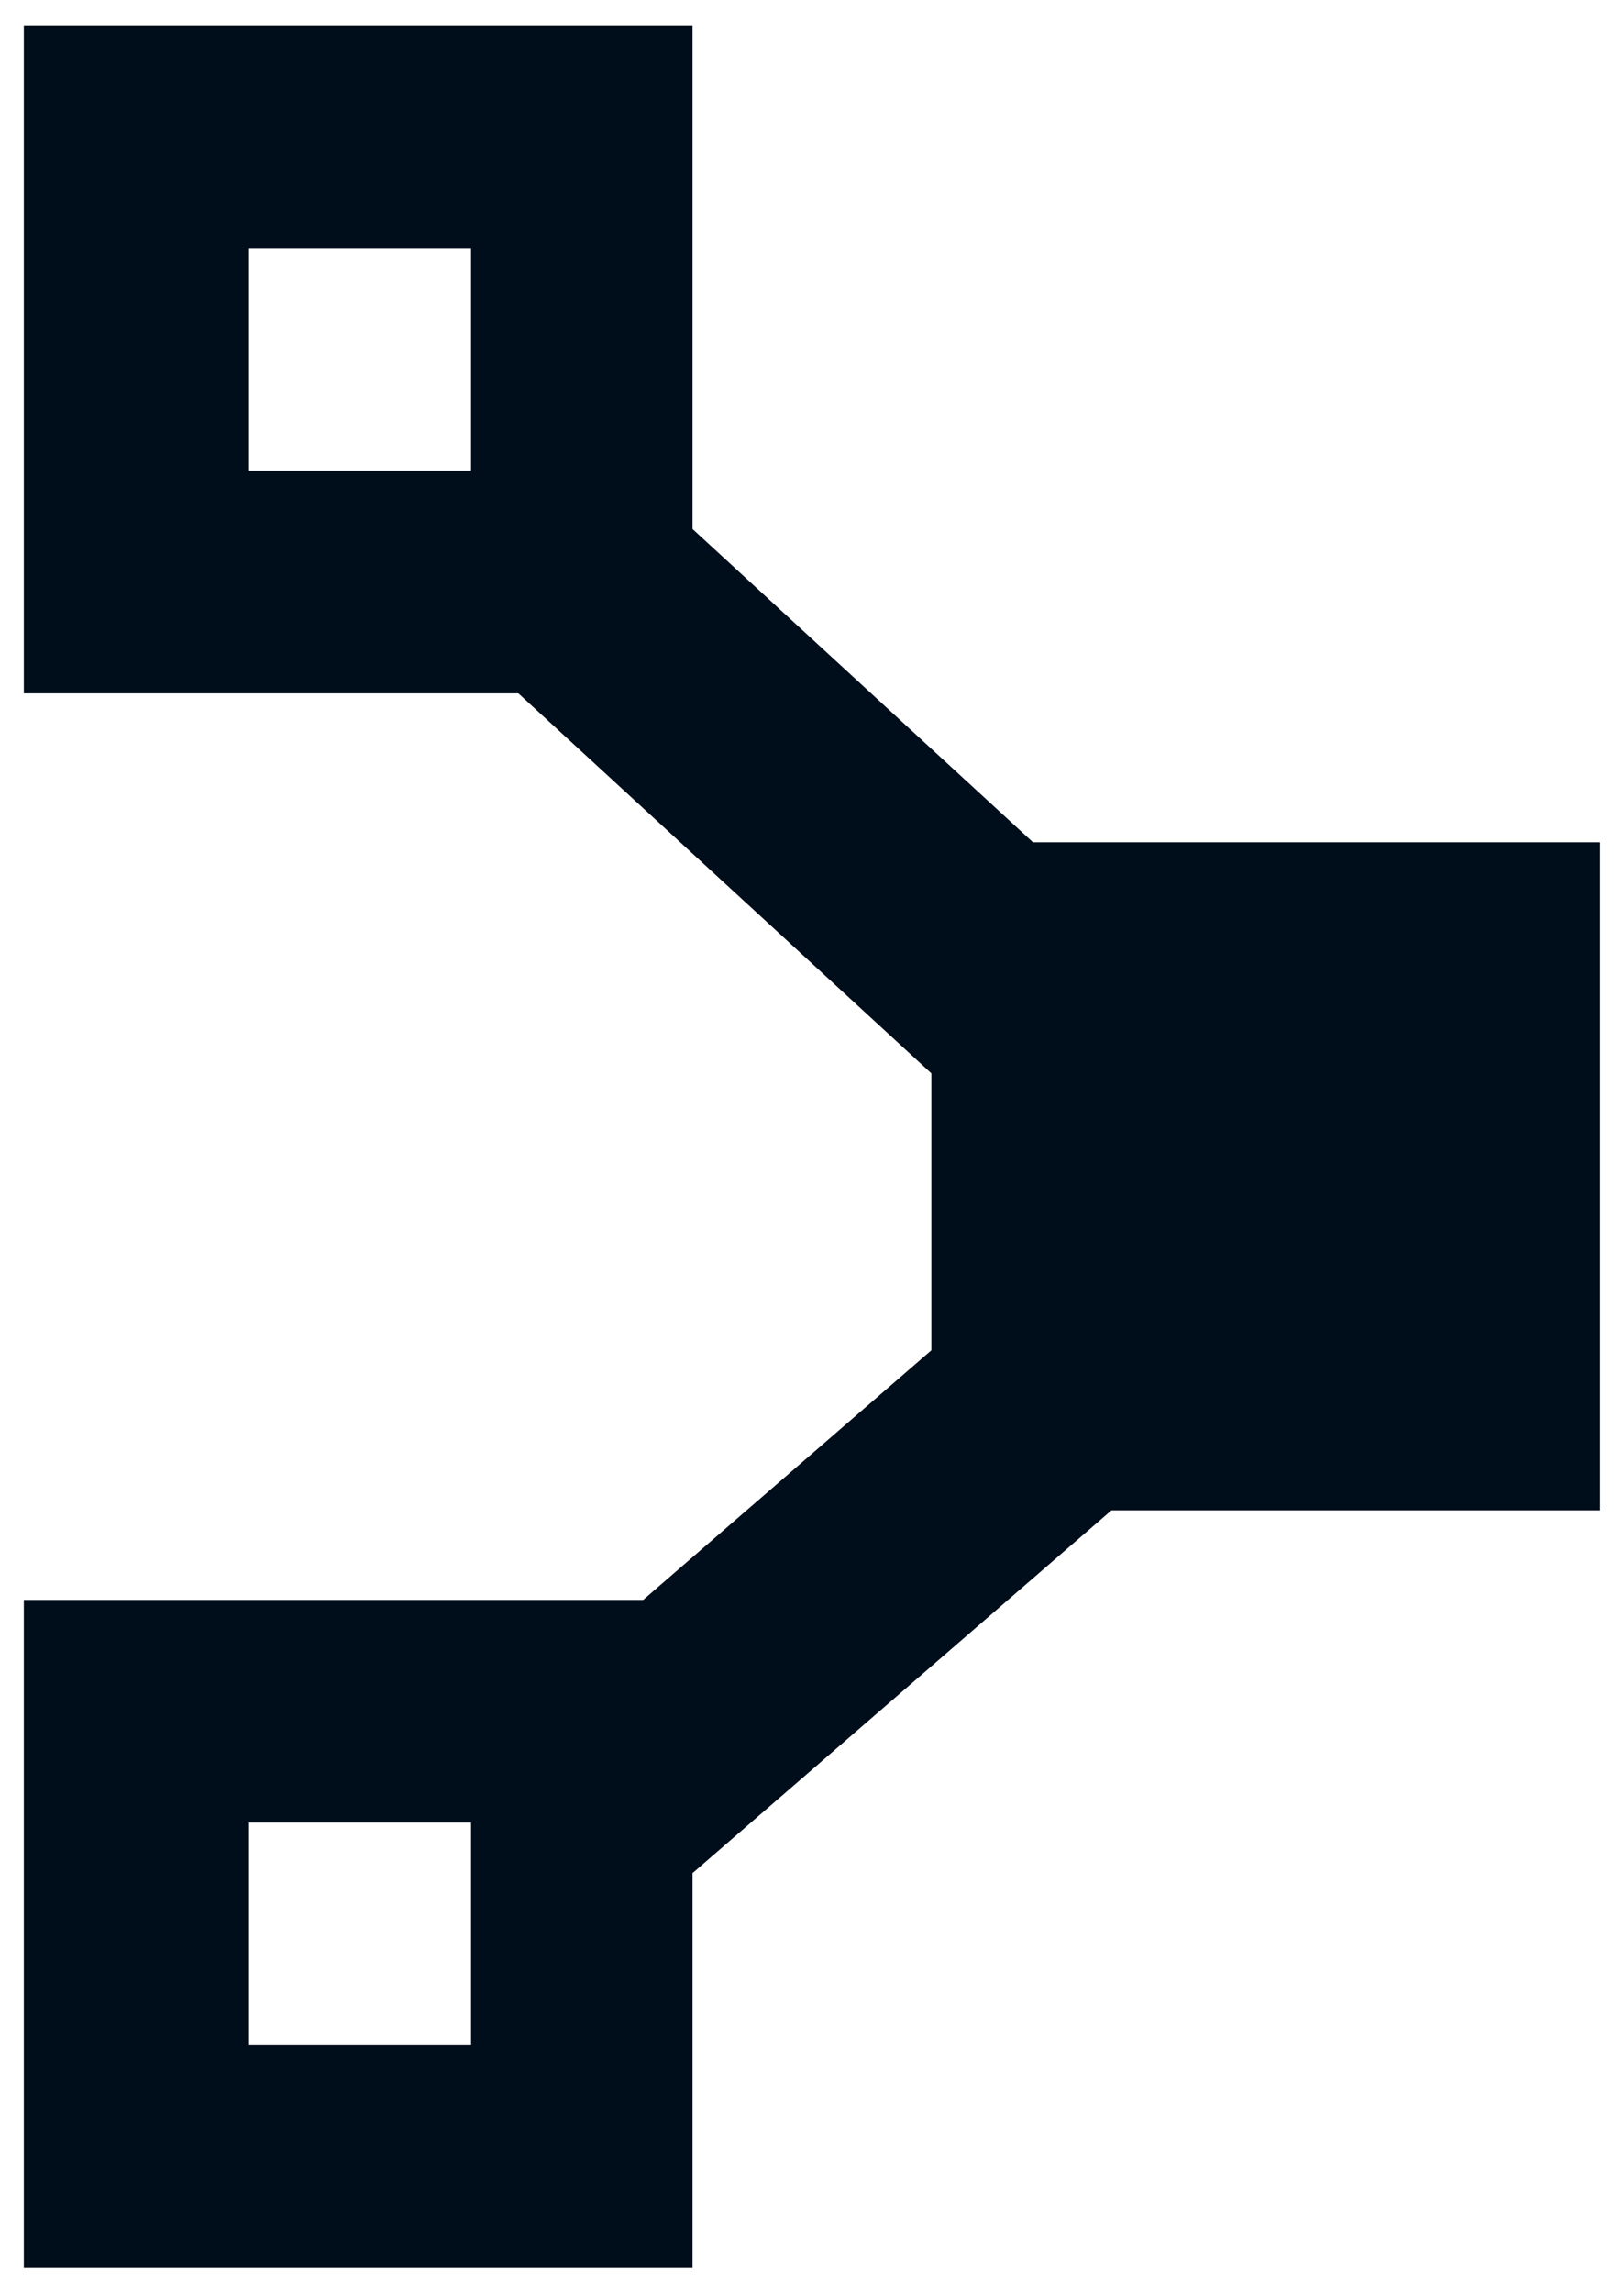 <svg width="34" height="48" viewBox="0 0 34 48" fill="none" xmlns="http://www.w3.org/2000/svg">
<path fill-rule="evenodd" clip-rule="evenodd" d="M21.627 17.63L14.499 11.073V0.531H0.499V14.513H10.853L19.499 22.466V28.263L13.465 33.488H0.499V47.47H14.499V39.206L23.269 31.613H33.499V17.63H21.627ZM9.862 42.809V38.149H5.195V42.809H9.862ZM9.862 5.191V9.852H5.195V5.191H9.862Z" fill="#000D1A"/>
</svg>
